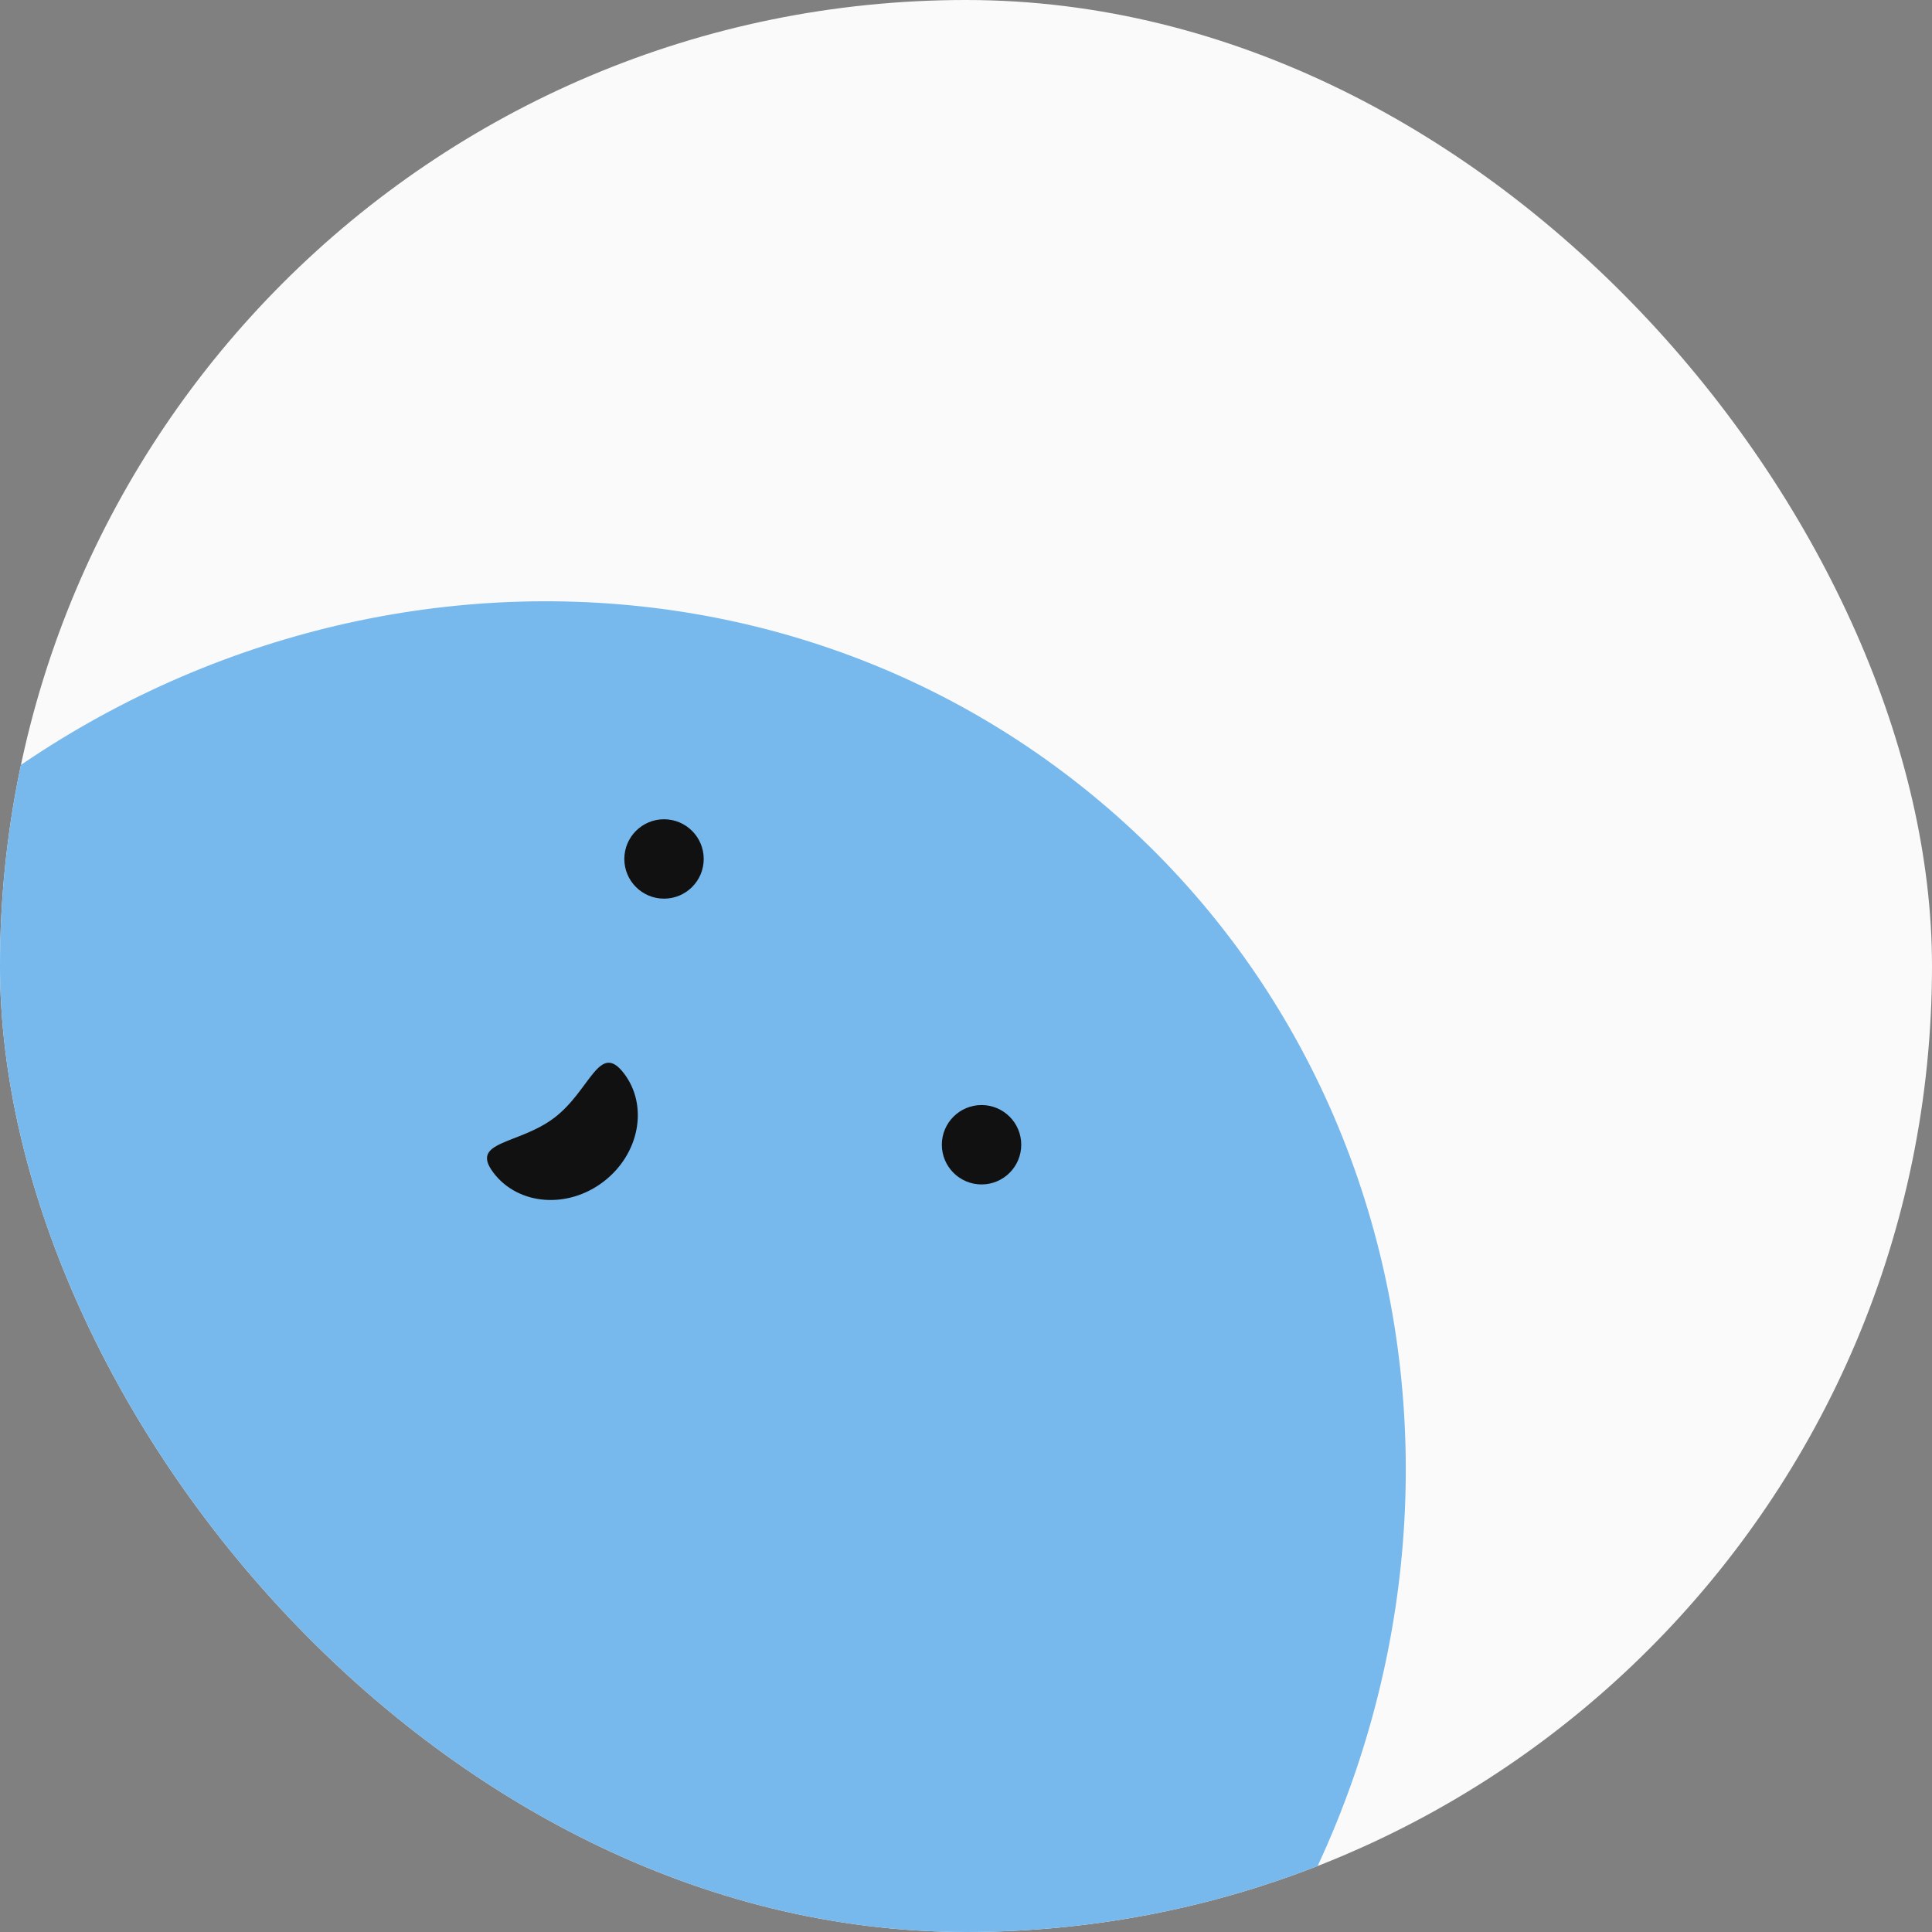 <svg width="100" height="100" viewBox="0 0 100 100" fill="none" xmlns="http://www.w3.org/2000/svg">
<rect x="0" y="0" width="100" height="100" fill="#808080" stroke="none"/>
<g clip-path="url(#clip0_89_237)">
<rect width="100" height="100" rx="50" fill="#FAFAFA"/>
<path d="M61.095 107.733C44.026 128.069 14.477 131.368 -4.905 115.1C-24.288 98.832 -26.163 69.159 -9.095 48.822C7.974 28.486 37.523 25.188 56.905 41.455C76.287 57.723 78.163 87.397 61.095 107.733Z" fill="#77B8ED"/>
<path d="M36.424 44.46C36.424 45.594 35.504 46.514 34.369 46.514C33.235 46.514 32.315 45.594 32.315 44.46C32.315 43.325 33.235 42.405 34.369 42.405C35.504 42.405 36.424 43.325 36.424 44.46Z" fill="#111111"/>
<path d="M52.859 59.251C52.859 60.386 51.939 61.306 50.805 61.306C49.67 61.306 48.75 60.386 48.75 59.251C48.75 58.117 49.67 57.197 50.805 57.197C51.939 57.197 52.859 58.117 52.859 59.251Z" fill="#111111"/>
<path d="M32.295 55.558C33.574 57.23 33.1 59.74 31.237 61.163C29.375 62.587 26.829 62.385 25.55 60.712C24.272 59.04 26.84 59.27 28.703 57.847C30.565 56.423 31.017 53.885 32.295 55.558Z" fill="#111111"/>
</g>
<defs>
<clipPath id="clip0_89_237">
<rect width="100" height="100" rx="50" fill="white"/>
</clipPath>
</defs>
</svg>
